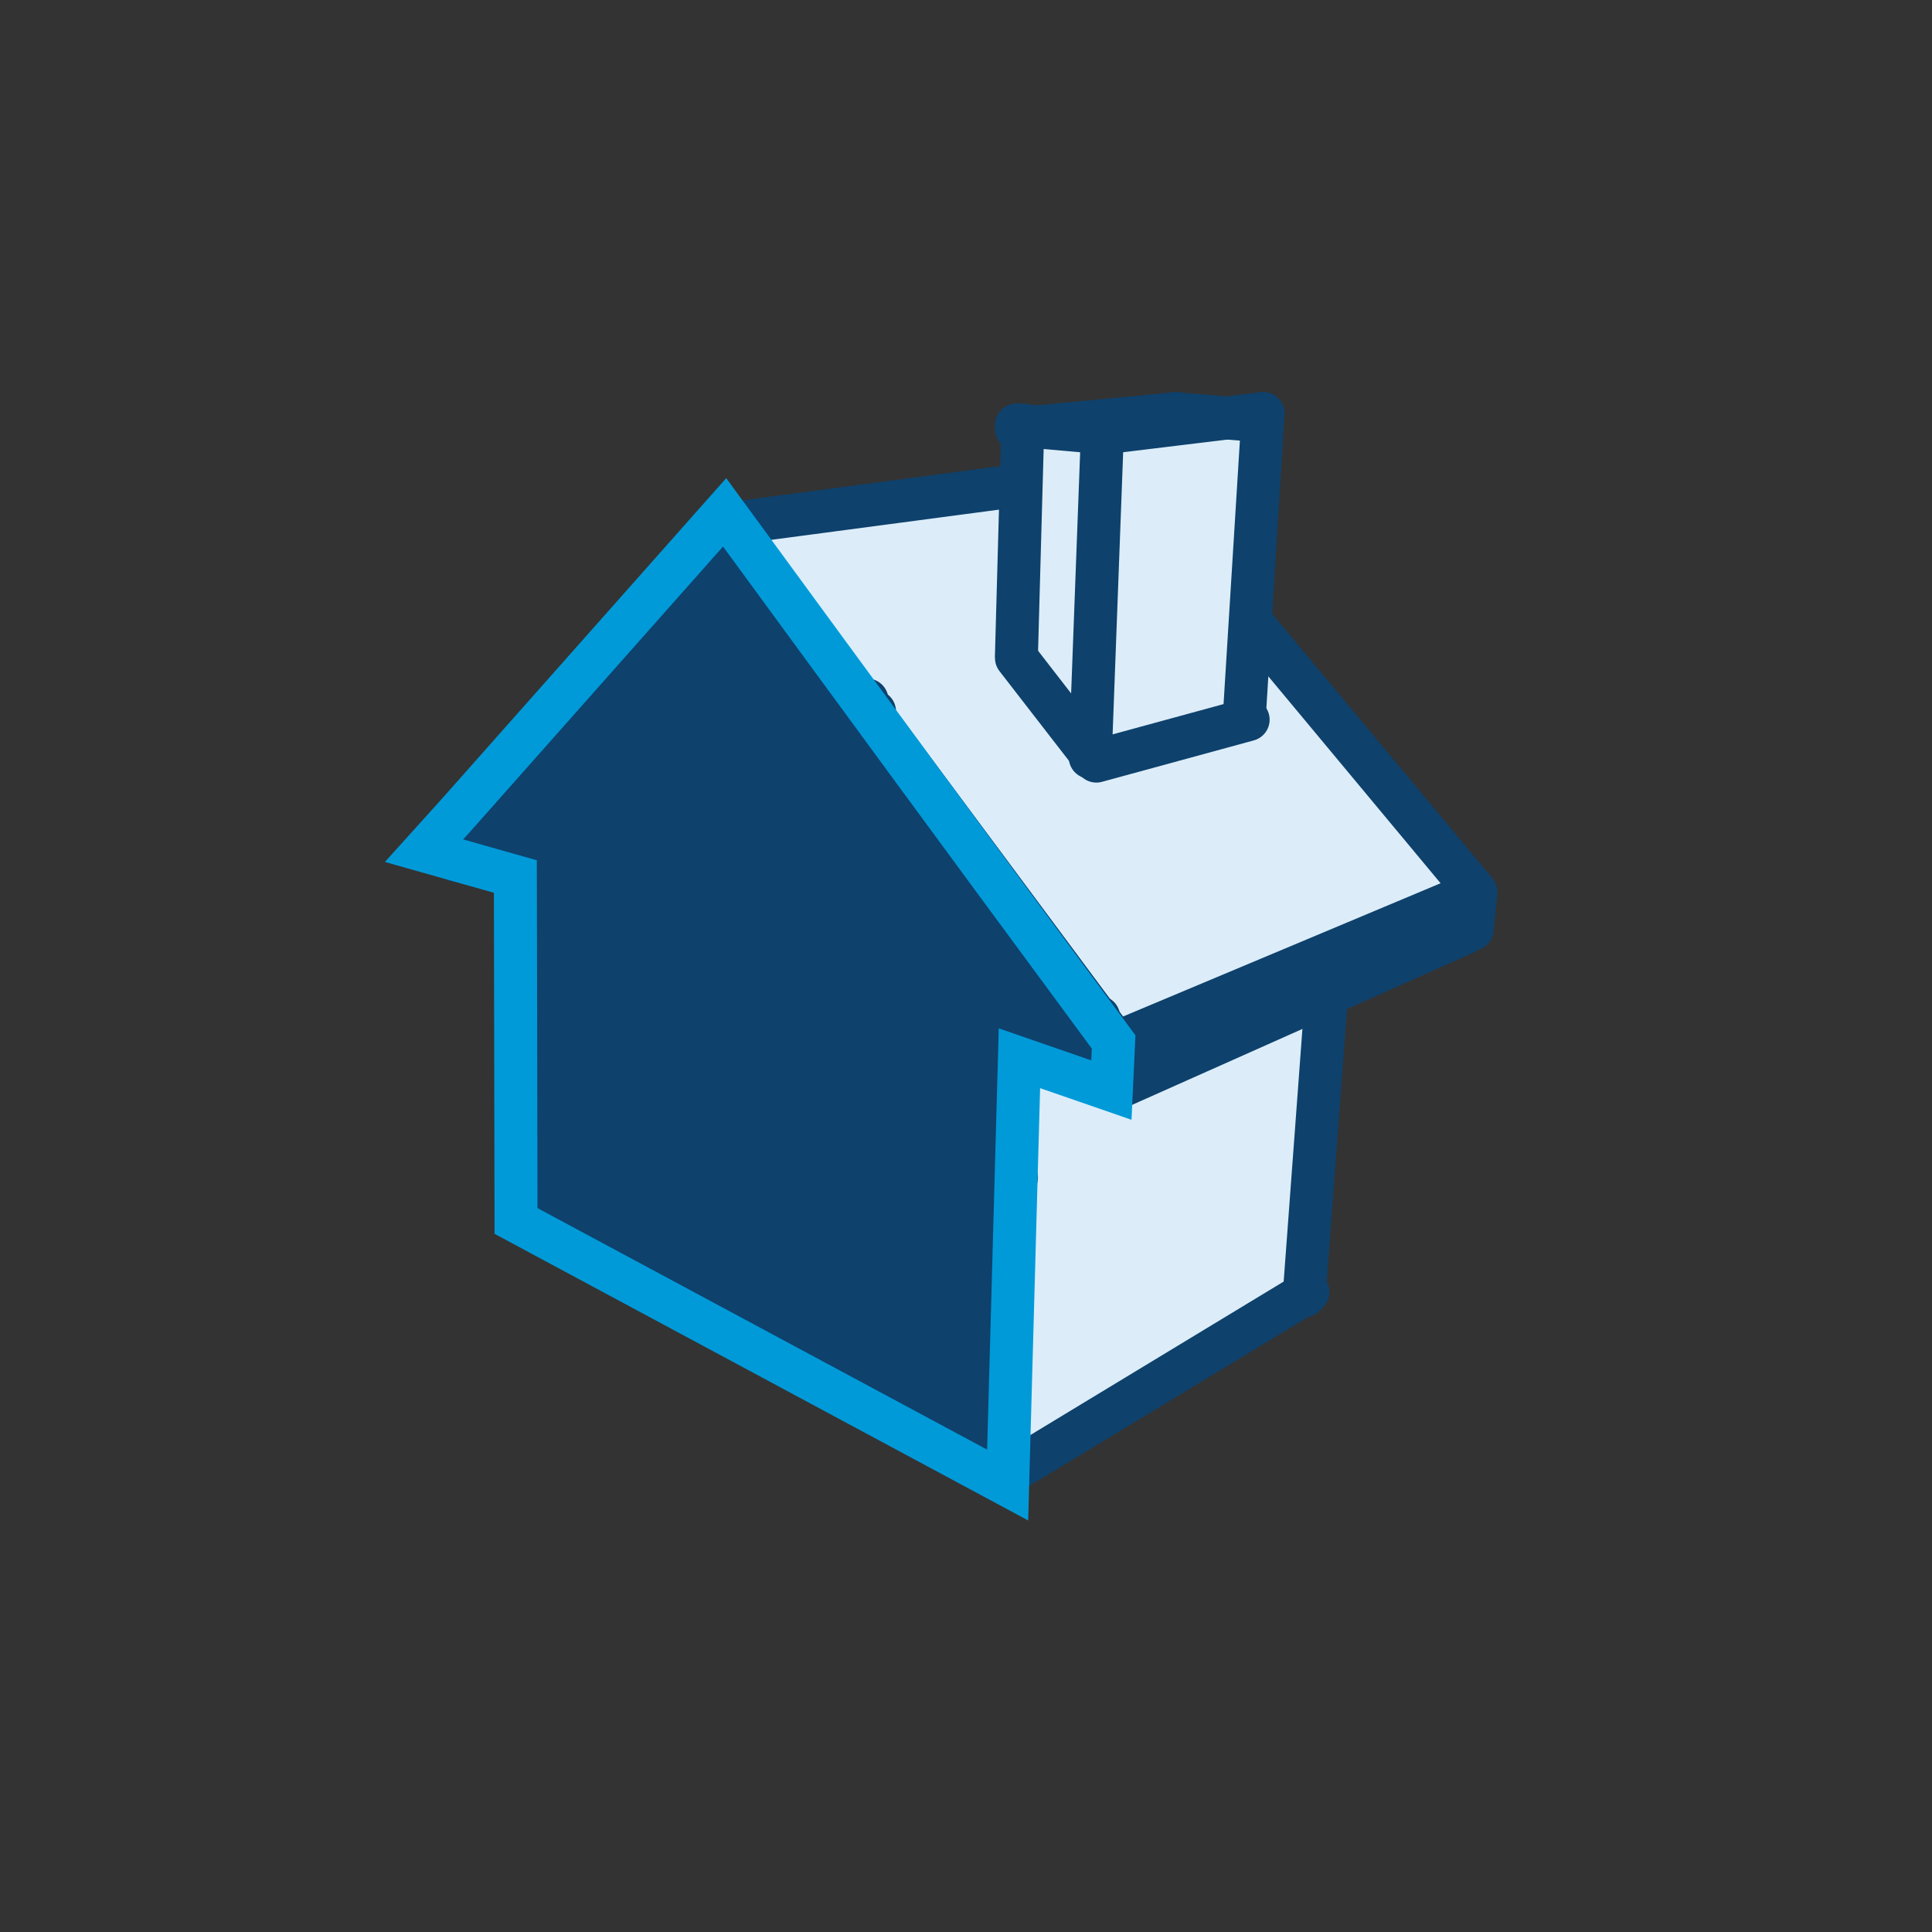 <?xml version="1.0" encoding="UTF-8" standalone="no"?>
<svg
   width="32"
   height="32"
   viewBox="0 0 32 32"
   fill="none"
   version="1.1"
   id="svg118"
   xmlns="http://www.w3.org/2000/svg"
   xmlns:svg="http://www.w3.org/2000/svg">
  <rect x="0" y="0" width="32" height="32" fill="#333333" stroke="none"/>
  <defs
     id="defs122" />
  <path
     fill-rule="evenodd"
     clip-rule="evenodd"
     d="m 8.863,20.261 -0.32,-5.771 5.372,-1.377 0.012,5.144 z"
     fill="#90939f"
     id="path2" />
  <path
     fill-rule="evenodd"
     clip-rule="evenodd"
     d="m 13.865,13.206 -5.365,1.361 -0.948,-0.327 6.002,-1.444 0.31,0.077 z"
     fill="#7d808d"
     id="path4" />
  <path
     fill-rule="evenodd"
     clip-rule="evenodd"
     d="M 19.502,6.85 20.921,6.95 18.281,7.221 16.836,7.103 Z"
     fill="#f1f1f6"
     id="path6" />
  <path
     fill-rule="evenodd"
     clip-rule="evenodd"
     d="M 13.618,12.777 7.589,14.251 7.553,13.694 13.615,12.29 Z"
     fill="#90939f"
     id="path8" />
  <path
     fill-rule="evenodd"
     clip-rule="evenodd"
     d="m 13.996,12.796 -0.314,-0.078 -0.003,-0.487 0.699,-0.637 0.106,0.142 -0.49,0.442 z"
     fill="#90939f"
     id="path10" />
  <path
     fill-rule="evenodd"
     clip-rule="evenodd"
     d="m 7.553,13.619 4.497,-5.061 2.249,3.034 -0.692,0.633 z"
     fill="#90939f"
     id="path12" />
  <path
     fill-rule="evenodd"
     clip-rule="evenodd"
     d="m 24.325,14.821 -0.061,0.606 -2.257,0.992 -3.561,1.565 0.032,-0.721 z"
     fill="#0e416c"
     id="path14" />
  <path
     fill-rule="evenodd"
     clip-rule="evenodd"
     d="m 18.47,18.048 3.564,-1.583 -0.393,4.993 -4.992,3.041 0.134,-5 0.054,-2.025 z"
     fill="#dcedf9"
     id="path16" />
  <path
     fill-rule="evenodd"
     clip-rule="evenodd"
     d="m 16.886,17.473 -0.055,2.03 -2.828,-1.14 -0.012,-5.181 -8.3e-4,-0.34 -0.001,-0.616 0.485,-0.442 3.785,5.132 z"
     fill="#90939f"
     id="path18" />
  <path
     fill-rule="evenodd"
     clip-rule="evenodd"
     d="m 16.836,17.406 1.375,-0.561 0.296,0.404 -0.032,0.735 z"
     fill="#7d808d"
     id="path20" />
  <path
     fill-rule="evenodd"
     clip-rule="evenodd"
     d="M 13.96,18.363 16.774,19.5 16.64,24.5 8.914,20.377 Z"
     fill="#7d808d"
     id="path22" />
  <path
     fill-rule="evenodd"
     clip-rule="evenodd"
     d="m 18.122,16.952 -3.769,-5.113 -0.105,-0.142 -2.239,-3.038 4.769,-0.607 -0.071,2.894 1.328,1.716 2.522,-0.69 0.091,-1.465 3.616,4.377 -5.847,2.467 z"
     fill="#dcedf9"
     id="path24" />
  <path
     fill-rule="evenodd"
     clip-rule="evenodd"
     d="M 16.836,10.825 16.908,7.927 16.93,7.04 18.383,7.166 18.177,12.543 Z"
     fill="#dcedf9"
     id="path26" />
  <path
     fill-rule="evenodd"
     clip-rule="evenodd"
     d="m 18.135,12.48 0.205,-5.344 2.642,-0.287 -0.218,3.486 -0.091,1.458 z"
     fill="#dcedf9"
     id="path28" />
  <path
     d="M 14.003,18.3 13.99,13.113"
     stroke="#0e416c"
     stroke-width="0.712"
     stroke-linecap="round"
     stroke-linejoin="round"
     id="path30" />
  <path
     d="m 13.989,18.363 2.847,1.139"
     stroke="#0e416c"
     stroke-width="0.712"
     stroke-linecap="round"
     stroke-linejoin="round"
     id="path32" />
  <path
     d="m 8.914,20.388 5.075,-2.024"
     stroke="#0e416c"
     stroke-width="0.712"
     stroke-linecap="round"
     stroke-linejoin="round"
     id="path34" />
  <path
     d="m 18.445,17.288 5.879,-2.467"
     stroke="#0e416c"
     stroke-width="0.712"
     stroke-linecap="round"
     stroke-linejoin="round"
     id="path36" />
  <path
     d="M 7.553,13.682 13.618,12.29"
     stroke="#0e416c"
     stroke-width="0.712"
     stroke-linecap="round"
     stroke-linejoin="round"
     id="path38" />
  <path
     d="m 7.553,14.251 6.003,-1.455"
     stroke="#0e416c"
     stroke-width="0.712"
     stroke-linecap="round"
     stroke-linejoin="round"
     id="path40" />
  <path
     d="m 13.989,12.86 -0.307,-0.079 -0.003,-0.49"
     stroke="#0e416c"
     stroke-width="0.712"
     stroke-linecap="round"
     stroke-linejoin="round"
     id="path42" />
  <path
     d="m 14.36,11.594 -0.681,0.633"
     stroke="#0e416c"
     stroke-width="0.712"
     stroke-linecap="round"
     stroke-linejoin="round"
     id="path44" />
  <path
     d="m 8.542,14.504 5.384,-1.392"
     stroke="#0e416c"
     stroke-width="0.712"
     stroke-linecap="round"
     stroke-linejoin="round"
     id="path46" />
  <path
     d="m 16.836,10.898 1.323,1.708 2.514,-0.686"
     stroke="#0e416c"
     stroke-width="0.712"
     stroke-linecap="round"
     stroke-linejoin="round"
     id="path48" />
  <path
     d="M 18.058,12.543 18.259,7.166 16.836,7.04"
     stroke="#0e416c"
     stroke-width="0.712"
     stroke-linecap="round"
     stroke-linejoin="round"
     id="path50" />
  <path
     d="M 20.92,6.85 18.321,7.166"
     stroke="#0e416c"
     stroke-width="0.712"
     stroke-linecap="round"
     stroke-linejoin="round"
     id="path52" />
  <path
     d="m 21.601,21.463 0.371,-4.998"
     stroke="#0e416c"
     stroke-width="0.712"
     stroke-linecap="round"
     stroke-linejoin="round"
     id="path54" />
  <path
     d="m 13.99,12.227 0.495,-0.443"
     stroke="#0e416c"
     stroke-width="0.712"
     stroke-linecap="round"
     stroke-linejoin="round"
     id="path56" />
  <path
     d="m 16.65,24.437 5.013,-3.037"
     stroke="#0e416c"
     stroke-width="0.712"
     stroke-linecap="round"
     stroke-linejoin="round"
     id="path58" />
  <path
     d="M 12.009,8.684 16.774,8.052"
     stroke="#0e416c"
     stroke-width="0.712"
     stroke-linecap="round"
     stroke-linejoin="round"
     id="path60" />
  <path
     d="m 20.796,10.392 3.651,4.385 -0.062,0.613"
     stroke="#0e416c"
     stroke-width="0.712"
     stroke-linecap="round"
     stroke-linejoin="round"
     id="path62" />
  <path
     d="m 16.836,17.415 1.362,-0.569"
     stroke="#0e416c"
     stroke-width="0.712"
     stroke-linecap="round"
     stroke-linejoin="round"
     id="path64" />
  <path
     d="M 19.497,6.85 16.836,7.103"
     stroke="#0e416c"
     stroke-width="0.712"
     stroke-linecap="round"
     stroke-linejoin="round"
     id="path66" />
  <path
     d="m 19.435,6.85 1.423,0.117"
     stroke="#0e416c"
     stroke-width="0.712"
     stroke-linecap="round"
     stroke-linejoin="round"
     id="path68" />
  <path
     d="m 13.992,13.239 -9.3e-4,-0.337 -0.002,-0.612"
     stroke="#0e416c"
     stroke-width="0.712"
     stroke-linecap="round"
     stroke-linejoin="round"
     id="path70" />
  <path
     d="m 18.445,18.047 3.561,-1.588 2.256,-1.006"
     stroke="#0e416c"
     stroke-width="0.712"
     stroke-linecap="round"
     stroke-linejoin="round"
     id="path72" />
  <path
     d="m 16.941,7.04 -0.105,3.796"
     stroke="#0e416c"
     stroke-width="0.712"
     stroke-linecap="round"
     stroke-linejoin="round"
     id="path74" />
  <path
     d="M 20.921,6.85 20.611,11.848"
     stroke="#0e416c"
     stroke-width="0.712"
     stroke-linecap="round"
     stroke-linejoin="round"
     id="path76" />
  <path
     d="M 8.852,20.261 8.542,14.441"
     stroke="#0e416c"
     stroke-width="0.712"
     stroke-linecap="round"
     stroke-linejoin="round"
     id="path78" />
  <path
     d="m 16.836,17.478 -0.186,7.022"
     stroke="#0e416c"
     stroke-width="0.712"
     stroke-linecap="round"
     stroke-linejoin="round"
     id="path80" />
  <path
     d="M 18.445,18.047 16.836,17.478"
     stroke="#0e416c"
     stroke-width="0.712"
     stroke-linecap="round"
     stroke-linejoin="round"
     id="path82" />
  <path
     d="m 18.481,17.351 -0.036,0.696"
     stroke="#0e416c"
     stroke-width="0.712"
     stroke-linecap="round"
     stroke-linejoin="round"
     id="path84" />
  <path
     d="M 12.009,8.558 18.445,17.225"
     stroke="#0e416c"
     stroke-width="0.712"
     stroke-linecap="round"
     stroke-linejoin="round"
     id="path86" />
  <path
     d="m 7.553,13.619 4.456,-5.061"
     stroke="#0e416c"
     stroke-width="0.712"
     stroke-linecap="round"
     stroke-linejoin="round"
     id="path88" />
  <path
     d="M 7.593,14.188 7.553,13.619"
     stroke="#0e416c"
     stroke-width="0.712"
     stroke-linecap="round"
     stroke-linejoin="round"
     id="path90" />
  <path
     d="M 8.481,14.434 7.553,14.125"
     stroke="#0e416c"
     stroke-width="0.712"
     stroke-linecap="round"
     stroke-linejoin="round"
     id="path92" />
  <path
     d="M 16.65,24.5 8.914,20.388"
     stroke="#0e416c"
     stroke-width="0.712"
     stroke-linecap="round"
     stroke-linejoin="round"
     id="path94" />
  <path
     d="M 8.852,20.261 8.542,14.441"
     stroke="#0e416c"
     stroke-width="0.712"
     stroke-linecap="round"
     stroke-linejoin="round"
     id="path96" />
  <path
     d="M 18.445,18.047 16.836,17.478"
     stroke="#0e416c"
     stroke-width="0.712"
     stroke-linecap="round"
     stroke-linejoin="round"
     id="path98" />
  <path
     d="m 18.481,17.351 -0.036,0.696"
     stroke="#0e416c"
     stroke-width="0.712"
     stroke-linecap="round"
     stroke-linejoin="round"
     id="path100" />
  <path
     d="m 7.553,13.619 4.456,-5.061"
     stroke="#0e416c"
     stroke-width="0.712"
     stroke-linecap="round"
     stroke-linejoin="round"
     id="path102" />
  <path
     d="M 7.593,14.188 7.553,13.619"
     stroke="#0e416c"
     stroke-width="0.712"
     stroke-linecap="round"
     stroke-linejoin="round"
     id="path104" />
  <path
     d="M 8.481,14.434 7.553,14.125"
     stroke="#0e416c"
     stroke-width="0.712"
     stroke-linecap="round"
     stroke-linejoin="round"
     id="path106" />
  <path
     d="M 16.65,24.5 8.914,20.388"
     stroke="#0e416c"
     stroke-width="0.712"
     stroke-linecap="round"
     stroke-linejoin="round"
     id="path108" />
  <path
     d="m 16.836,17.478 -0.054,2.024 -0.132,4.998"
     stroke="#0e416c"
     stroke-width="0.712"
     stroke-linecap="round"
     stroke-linejoin="round"
     id="path110" />
  <path
     d="m 12.009,8.558 2.249,3.029 0.105,0.141 3.786,5.098 0.295,0.398"
     stroke="#0e416c"
     stroke-width="0.712"
     stroke-linecap="round"
     stroke-linejoin="round"
     id="path112" />
  <path
     fill-rule="evenodd"
     clip-rule="evenodd"
     d="m 8.855,20.314 -0.319,-5.797 -0.947,-0.333 -0.035,-0.555 4.481,-5.072 6.411,8.7 -0.032,0.729 -1.631,-0.573 -0.188,7.023 z"
     fill="#0e416c"
     id="path114" />
  <path
     fill-rule="evenodd"
     clip-rule="evenodd"
     d="M 8.536,14.518 7.023,14.09 7.569,13.485 12.002,8.486 c 0,0 2.996,4.095 4.479,6.107 0.655,0.888 1.964,2.665 1.964,2.665 l -0.037,0.797 -1.523,-0.527 -0.195,7.069 -8.143,-4.374 z"
     stroke="#009ad9"
     stroke-width="0.712"
     id="path116" />
</svg>
